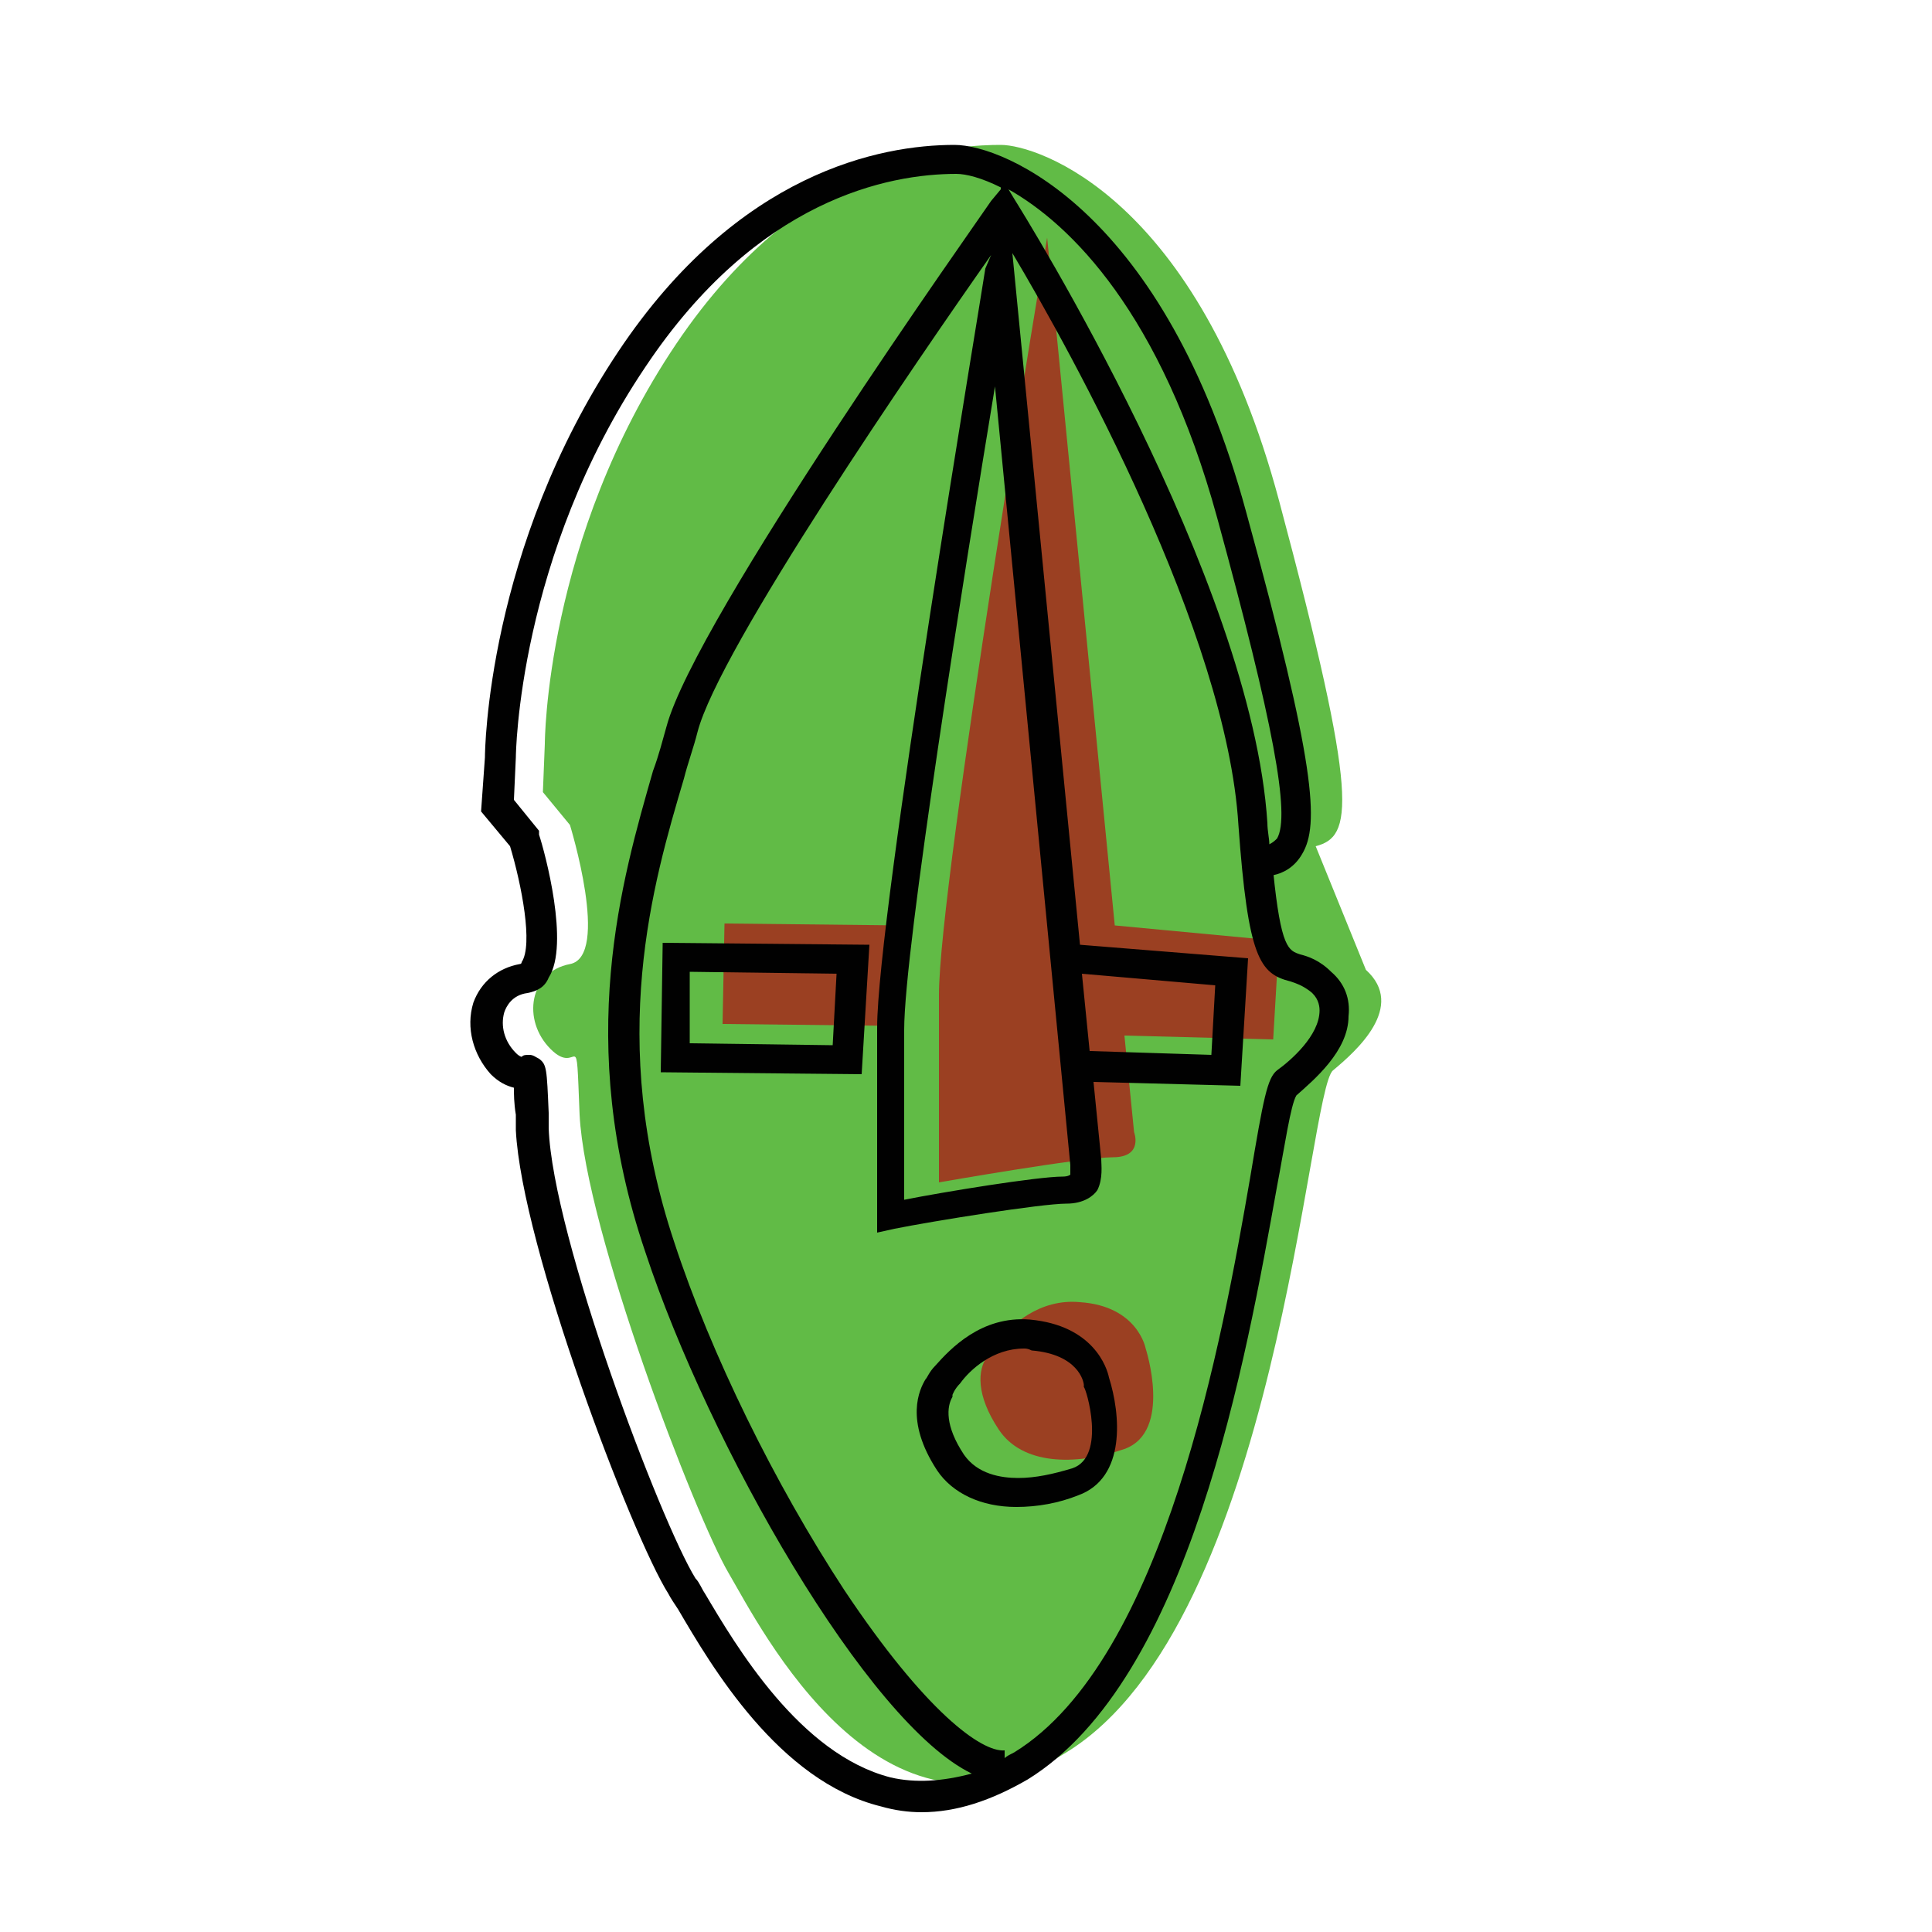 <?xml version="1.0" encoding="utf-8"?>
<!-- Generator: Adobe Illustrator 18.0.0, SVG Export Plug-In . SVG Version: 6.00 Build 0)  -->
<!DOCTYPE svg PUBLIC "-//W3C//DTD SVG 1.1//EN" "http://www.w3.org/Graphics/SVG/1.1/DTD/svg11.dtd">
<svg version="1.1" id="Layer_1" xmlns="http://www.w3.org/2000/svg" xmlns:xlink="http://www.w3.org/1999/xlink" x="0px" y="0px"
	 width="100px" height="100px" viewBox="0 0 100 100" enable-background="new 0 0 100 100" xml:space="preserve">
<path fill="#61BB46" d="M68.1,43.8c1.9-0.5,2.3-2.2-1.9-17.9S53.7,7.5,51.8,7.5S41.8,7.7,35,17.8s-6.8,20.7-6.8,20.7L28.1,41
	l1.4,1.7c0,0,2.1,6.8,0,7.2s-2.5,2.9-1,4.4s1.3-1.6,1.5,3.4c0.3,6,6,20.8,7.7,23.7s7.9,15.3,17.5,9.3C66.1,84,67.7,56.4,69,55.4
	c1.2-1,3.8-3.3,1.7-5.2L68.1,43.8z"/>
<g>
	<path fill="#9B4022" d="M55.9,67.4c-2.1-0.2-3.6,1.2-4.3,2.1c-0.3,0.4-0.5,0.7-0.5,0.7c-0.5,0.7-0.6,2,0.6,3.8
		c1.2,1.8,3.9,1.9,6.5,1c2.5-0.9,1.1-5.2,1.1-5.2S58.9,67.6,55.9,67.4z"/>
	<polygon fill="#9B4022" points="37.4,53 46.4,53.1 46.7,47.9 37.5,47.8 	"/>
	<path fill="#9B4022" d="M57.7,47.9l-3.5-35.6c0,0-5.6,33.3-5.6,39.2c0,5.8,0,9.7,0,9.7s7.4-1.3,9-1.3s1.1-1.3,1.1-1.3l-0.5-5
		l7.7,0.2l0.3-5.1L57.7,47.9z"/>
</g>
<g>
	<g>
		<path fill="#010101" d="M52.6,78c-1.8,0-3.3-0.7-4.1-1.9c-1.7-2.6-0.9-4.2-0.6-4.7c0.1-0.1,0.2-0.4,0.5-0.7
			c0.8-0.9,2.4-2.6,4.9-2.4c3.3,0.3,4,2.5,4.1,3c0.6,1.9,0.9,5.2-1.6,6.1C54.8,77.8,53.7,78,52.6,78z M53,69.8
			c-1.6,0-2.8,1.1-3.3,1.8c-0.3,0.3-0.4,0.6-0.4,0.6v0.1c-0.3,0.5-0.4,1.5,0.6,3c0.7,1,1.9,1.2,2.8,1.2c0.9,0,1.8-0.2,2.8-0.5
			c1.8-0.6,0.7-4.2,0.6-4.2v-0.1c0-0.2-0.3-1.6-2.7-1.8C53.2,69.8,53.1,69.8,53,69.8z"/>
	</g>
	<g>
		<path fill="#010101" d="M44.6,55.6l-10.4-0.1l0.1-6.7L45,48.9L44.6,55.6z M35.7,54l7.4,0.1l0.2-3.7l-7.6-0.1L35.7,54z"/>
	</g>
	<path fill="#010101" d="M68.9,50.3c-0.6-0.6-1.2-0.8-1.6-0.9c-0.6-0.2-1-0.3-1.4-4.3v0.2c0.5-0.1,1.1-0.4,1.5-1.1
		c0.9-1.5,0.7-4.6-2.9-17.7C60.3,11,52,7.5,49.4,7.5c-3.8,0-11.2,1.4-17.4,10.7c-6.8,10.2-6.9,20.7-6.9,21L24.9,42l1.5,1.8
		c0.6,2,1.2,5.1,0.6,6c0,0.1-0.1,0.1-0.1,0.1c-1.1,0.2-2,0.9-2.4,2c-0.4,1.3,0,2.7,0.9,3.7c0.4,0.4,0.8,0.6,1.2,0.7
		c0,0.3,0,0.8,0.1,1.4v0.8c0.3,6,6,21,7.9,24c0.1,0.2,0.3,0.5,0.5,0.8c1.7,2.9,5.2,8.9,10.5,10.2c0.7,0.2,1.4,0.3,2.1,0.3
		c1.8,0,3.6-0.6,5.5-1.7c8.4-5.2,11.3-21.8,12.9-30.7c0.4-2.1,0.7-4.2,1-4.7c0.9-0.8,2.7-2.3,2.7-4.1C69.9,51.7,69.6,50.9,68.9,50.3
		z M63,26.8c2.9,10.6,3.8,15.4,3.1,16.6c-0.1,0.1-0.2,0.2-0.4,0.3c0-0.3-0.1-0.7-0.1-1.1C64.8,30,53,11.1,52.5,10.3l-0.3-0.5
		C55.4,11.6,60.1,16.2,63,26.8z M56,50.4l6.9,0.6l-0.2,3.6l-6.3-0.2L56,50.4z M55.4,60.3v0.2c0,0.1,0,0.2,0,0.3c0,0-0.1,0.1-0.4,0.1
		c-1.3,0-6.2,0.8-8.2,1.2v-8.8c0-4.2,3.1-23.6,4.7-33.3L55.4,60.3z M46.1,92c-4.7-1.2-8-6.8-9.6-9.5c-0.2-0.3-0.3-0.6-0.5-0.8
		c-1.8-2.9-7.4-17.7-7.6-23.3v-0.8c-0.1-2.3-0.1-2.5-0.5-2.8c-0.2-0.1-0.3-0.2-0.5-0.2s-0.3,0-0.4,0.1c0,0-0.1,0-0.3-0.2
		c-0.6-0.6-0.8-1.4-0.6-2.1c0.1-0.3,0.4-0.9,1.2-1c0.5-0.1,0.9-0.3,1.1-0.8c1.1-1.7-0.2-6.5-0.5-7.4V43l-1.3-1.6l0.1-2.2
		c0-0.1,0.1-10.4,6.7-20.2C39.2,10.3,46,9,49.5,9c0.5,0,1.3,0.2,2.3,0.7v0.1l-0.5,0.6C50.7,11.3,36,32,34.5,37.6
		c-0.2,0.7-0.4,1.5-0.7,2.3c-1.6,5.6-4.1,14-0.4,24.9c3.3,10,11.5,24.4,16.9,27C48.8,92.2,47.4,92.3,46.1,92z M66.1,55.4
		c-0.5,0.4-0.7,1.4-1.4,5.6c-1.4,8.1-4.4,24.9-12.2,29.7c-0.2,0.1-0.4,0.2-0.5,0.3v-0.4c-1.2,0.1-4.1-2-8.3-8.3
		c-3.6-5.5-6.9-12.2-8.8-18c-3.5-10.5-1.1-18.6,0.5-24c0.2-0.8,0.5-1.6,0.7-2.4c1.1-4.3,11.4-19.3,15.2-24.7L51,13.9
		c-0.2,1.4-5.6,33.5-5.6,39.3v10.6l0.9-0.2c2-0.4,7.6-1.3,8.9-1.3c0.9,0,1.4-0.4,1.6-0.7C57.1,61,57,60.3,57,60l-0.4-4l7.6,0.2
		l0.4-6.6l-8.7-0.7l-3.5-35.8c3.1,5.2,11.1,19.7,11.7,29.6c0.5,6.9,1.1,7.7,2.7,8.1c0.3,0.1,0.6,0.2,1,0.5s0.5,0.7,0.5,1
		C68.3,53.6,66.8,54.9,66.1,55.4z"/>
</g>
</svg>
